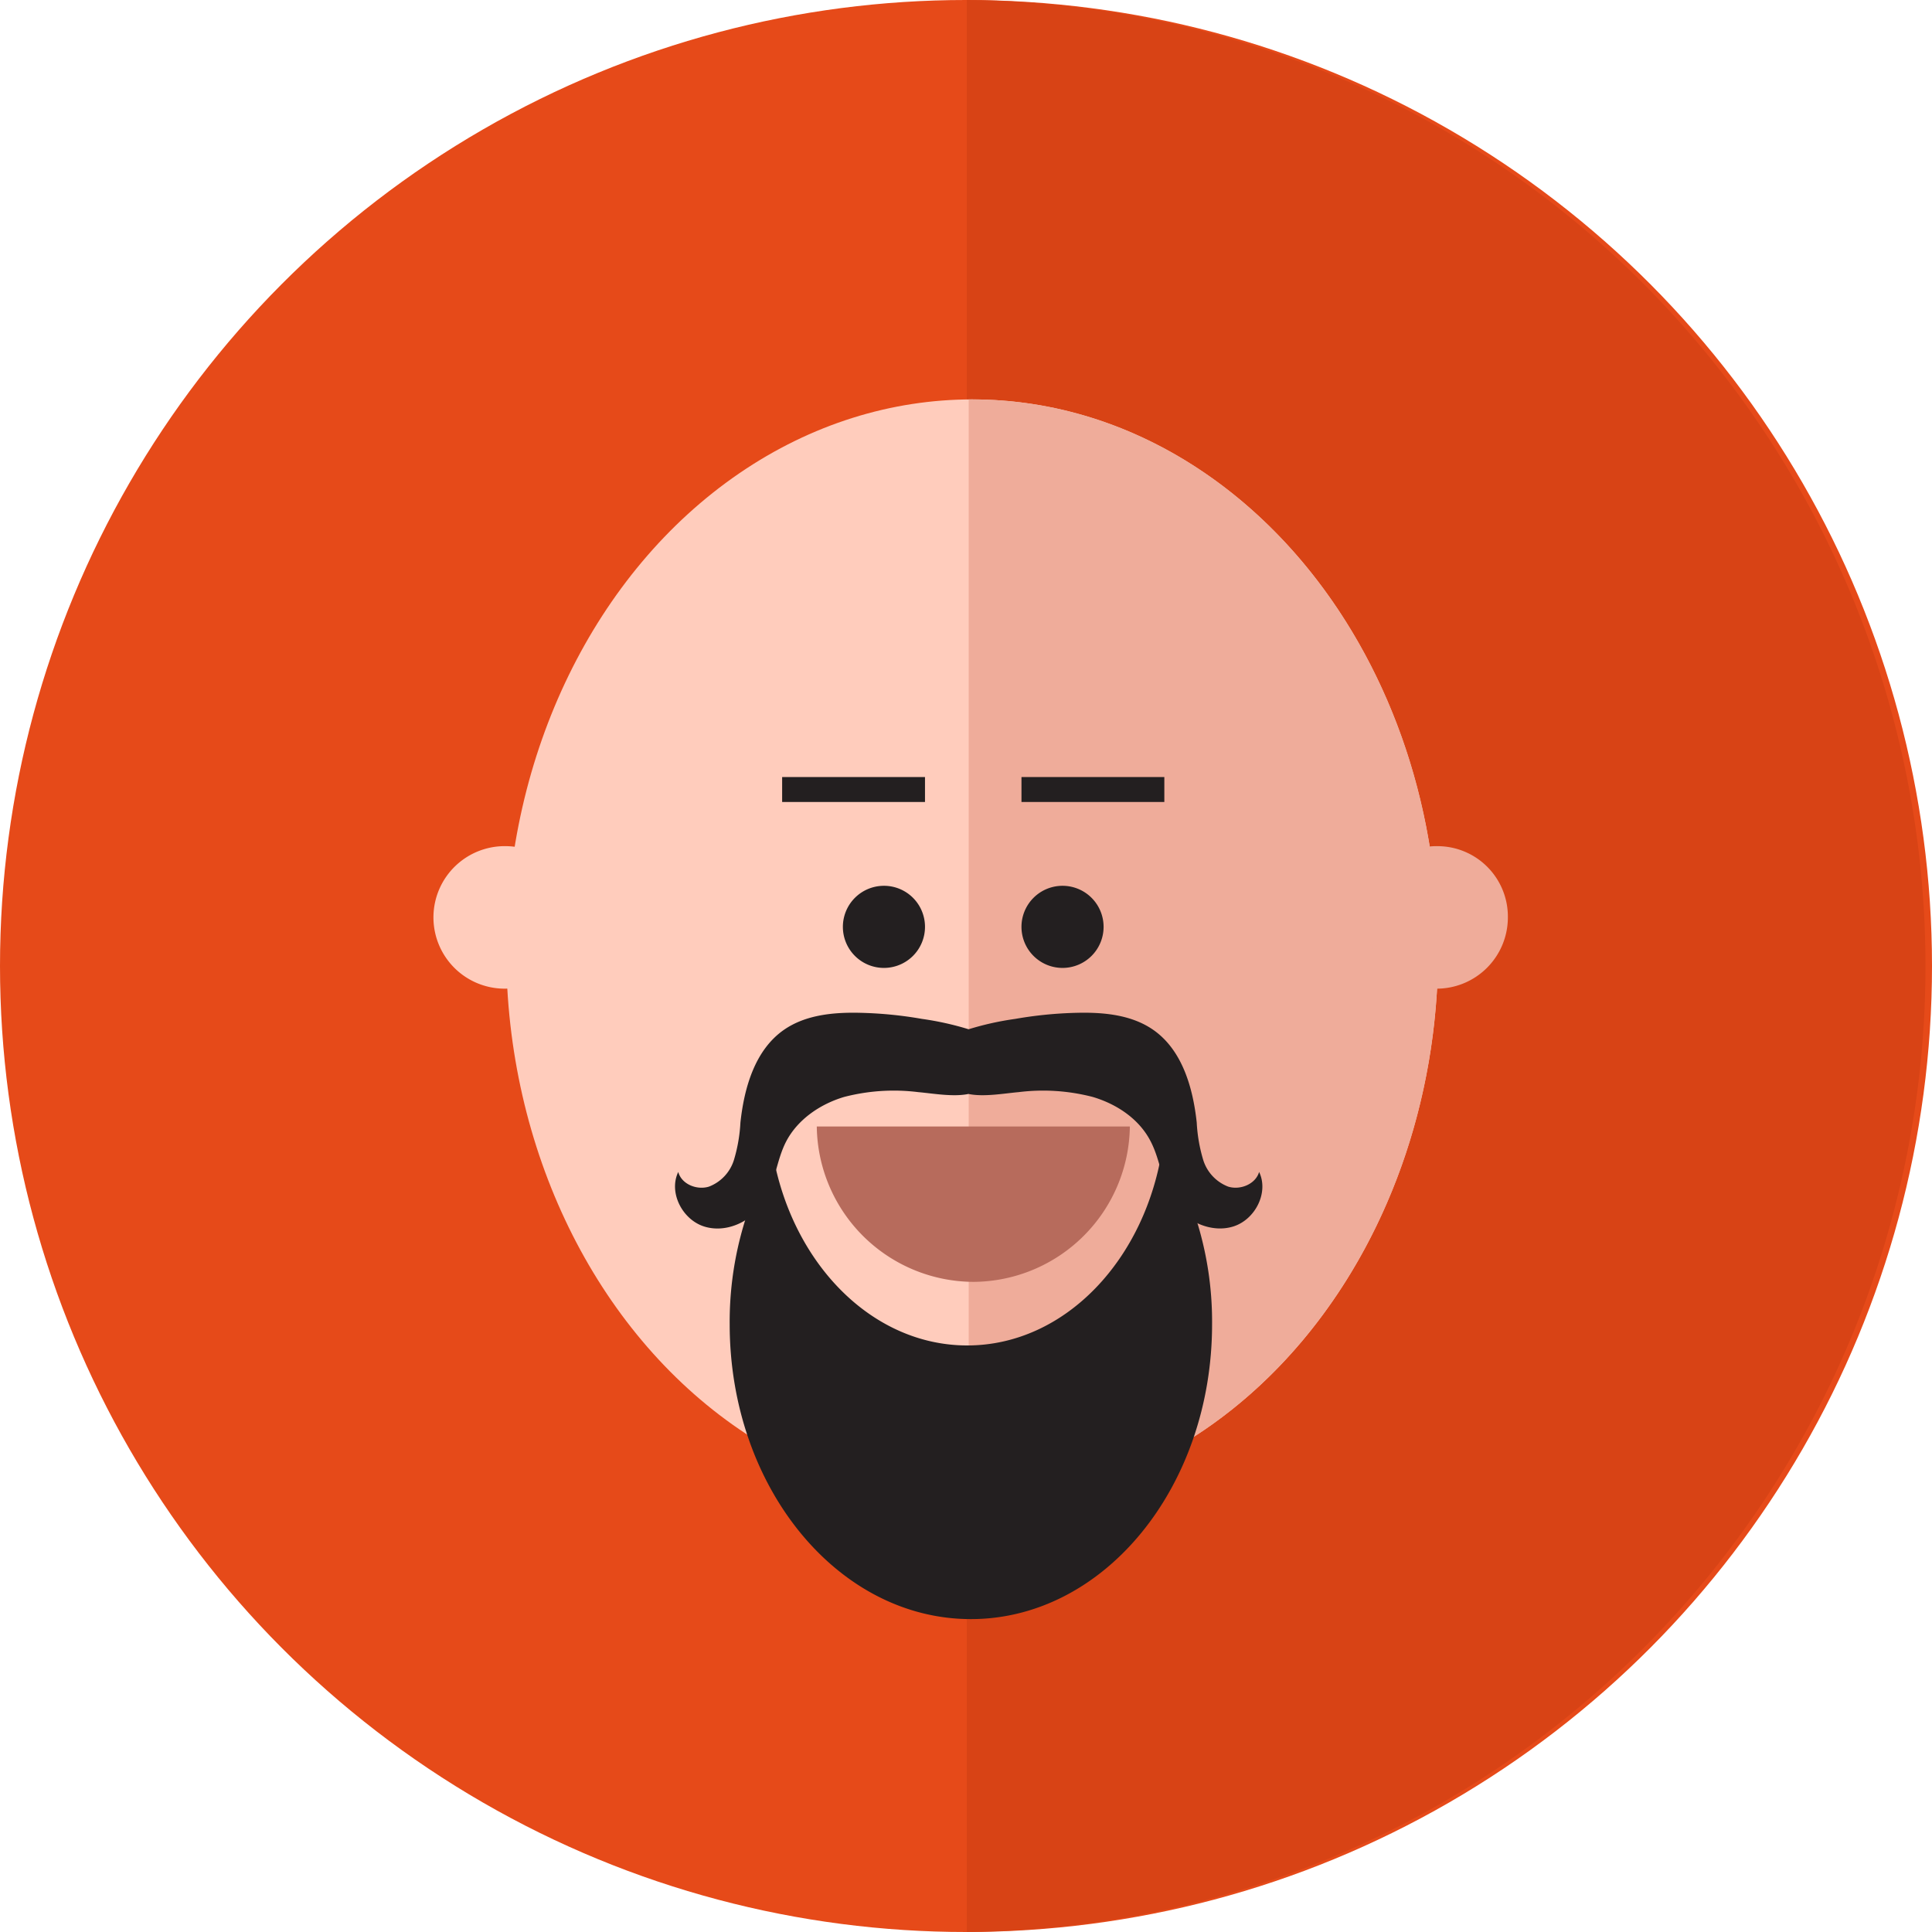 <svg id="Layer_1" data-name="Layer 1" xmlns="http://www.w3.org/2000/svg" viewBox="0 0 352.44 352.44"><defs><style>.cls-1{fill:#e64a19;}.cls-2{fill:#d84315;}.cls-3{fill:#ffccbc;}.cls-4{fill:#efac9a;}.cls-5{fill:#231f20;}.cls-6{fill:#b76b5c;}</style></defs><circle class="cls-1" cx="176.22" cy="176.22" r="176.22"/><path class="cls-2" d="M176.36,0V352.43A176.22,176.22,0,0,0,176.36,0Z"/><ellipse class="cls-3" cx="177.35" cy="173.54" rx="85" ry="100.68"/><path class="cls-4" d="M177.35,72.86h-.64V274.22h.64c46.94,0,85-45.08,85-100.69S224.29,72.86,177.35,72.86Z"/><path class="cls-5" d="M161.25,161.59a7.49,7.49,0,1,0,7.49,7.48A7.48,7.48,0,0,0,161.25,161.59Z"/><path class="cls-5" d="M193.83,161.59a7.49,7.49,0,1,0,7.49,7.48A7.49,7.49,0,0,0,193.83,161.59Z"/><rect class="cls-5" x="142.68" y="141.75" width="26.06" height="4.55"/><rect class="cls-5" x="186.34" y="141.75" width="26.06" height="4.55"/><path class="cls-3" d="M92.42,154.36a13,13,0,1,0,12.65,13A12.85,12.85,0,0,0,92.42,154.36Z"/><path class="cls-4" d="M262.42,154.36a13,13,0,1,0,12.65,13A12.85,12.85,0,0,0,262.42,154.36Z"/><path class="cls-6" d="M177.54,233.84a28.7,28.7,0,0,0,28.57-28.34H149A28.7,28.7,0,0,0,177.54,233.84Z"/><path class="cls-5" d="M224.06,216.47a7.63,7.63,0,0,1-4.57-4.88,28.83,28.83,0,0,1-1.18-6.81c-.69-6.39-2.66-13.24-7.93-16.91-4-2.78-9.12-3.23-14-3.11a75,75,0,0,0-11.18,1.11,54.4,54.4,0,0,0-8.5,1.89,54.75,54.75,0,0,0-8.51-1.89A74.81,74.81,0,0,0,157,184.76c-4.86-.12-10,.33-14,3.11-5.27,3.67-7.24,10.52-7.93,16.91a28.83,28.83,0,0,1-1.18,6.81,7.63,7.63,0,0,1-4.57,4.88c-2.21.68-5-.45-5.59-2.68-1.8,3.74.73,8.67,4.69,9.94s8.51-.78,10.76-4.27,2.39-7.69,4.25-11.26c2.1-4,6.19-6.79,10.55-8.09a36.05,36.05,0,0,1,13.54-.88c2.56.22,6.37.92,9.15.33,2.77.59,6.58-.11,9.14-.33a36.05,36.05,0,0,1,13.54.88c4.37,1.3,8.45,4,10.55,8.09,1.86,3.57,2.08,7.87,4.25,11.26S221,225,225,223.73s6.49-6.2,4.69-9.94C229.06,216,226.27,217.15,224.06,216.47Z"/><path class="cls-5" d="M176.45,245.44c-17.32,0-31.81-14.83-35.42-34.67a62.08,62.08,0,0,0-7.92,30.79c0,29.71,19.7,53.8,44,53.8s44-24.09,44-53.8a61.67,61.67,0,0,0-9-32.56C209.11,229.72,194.28,245.44,176.45,245.44Z"/></svg>